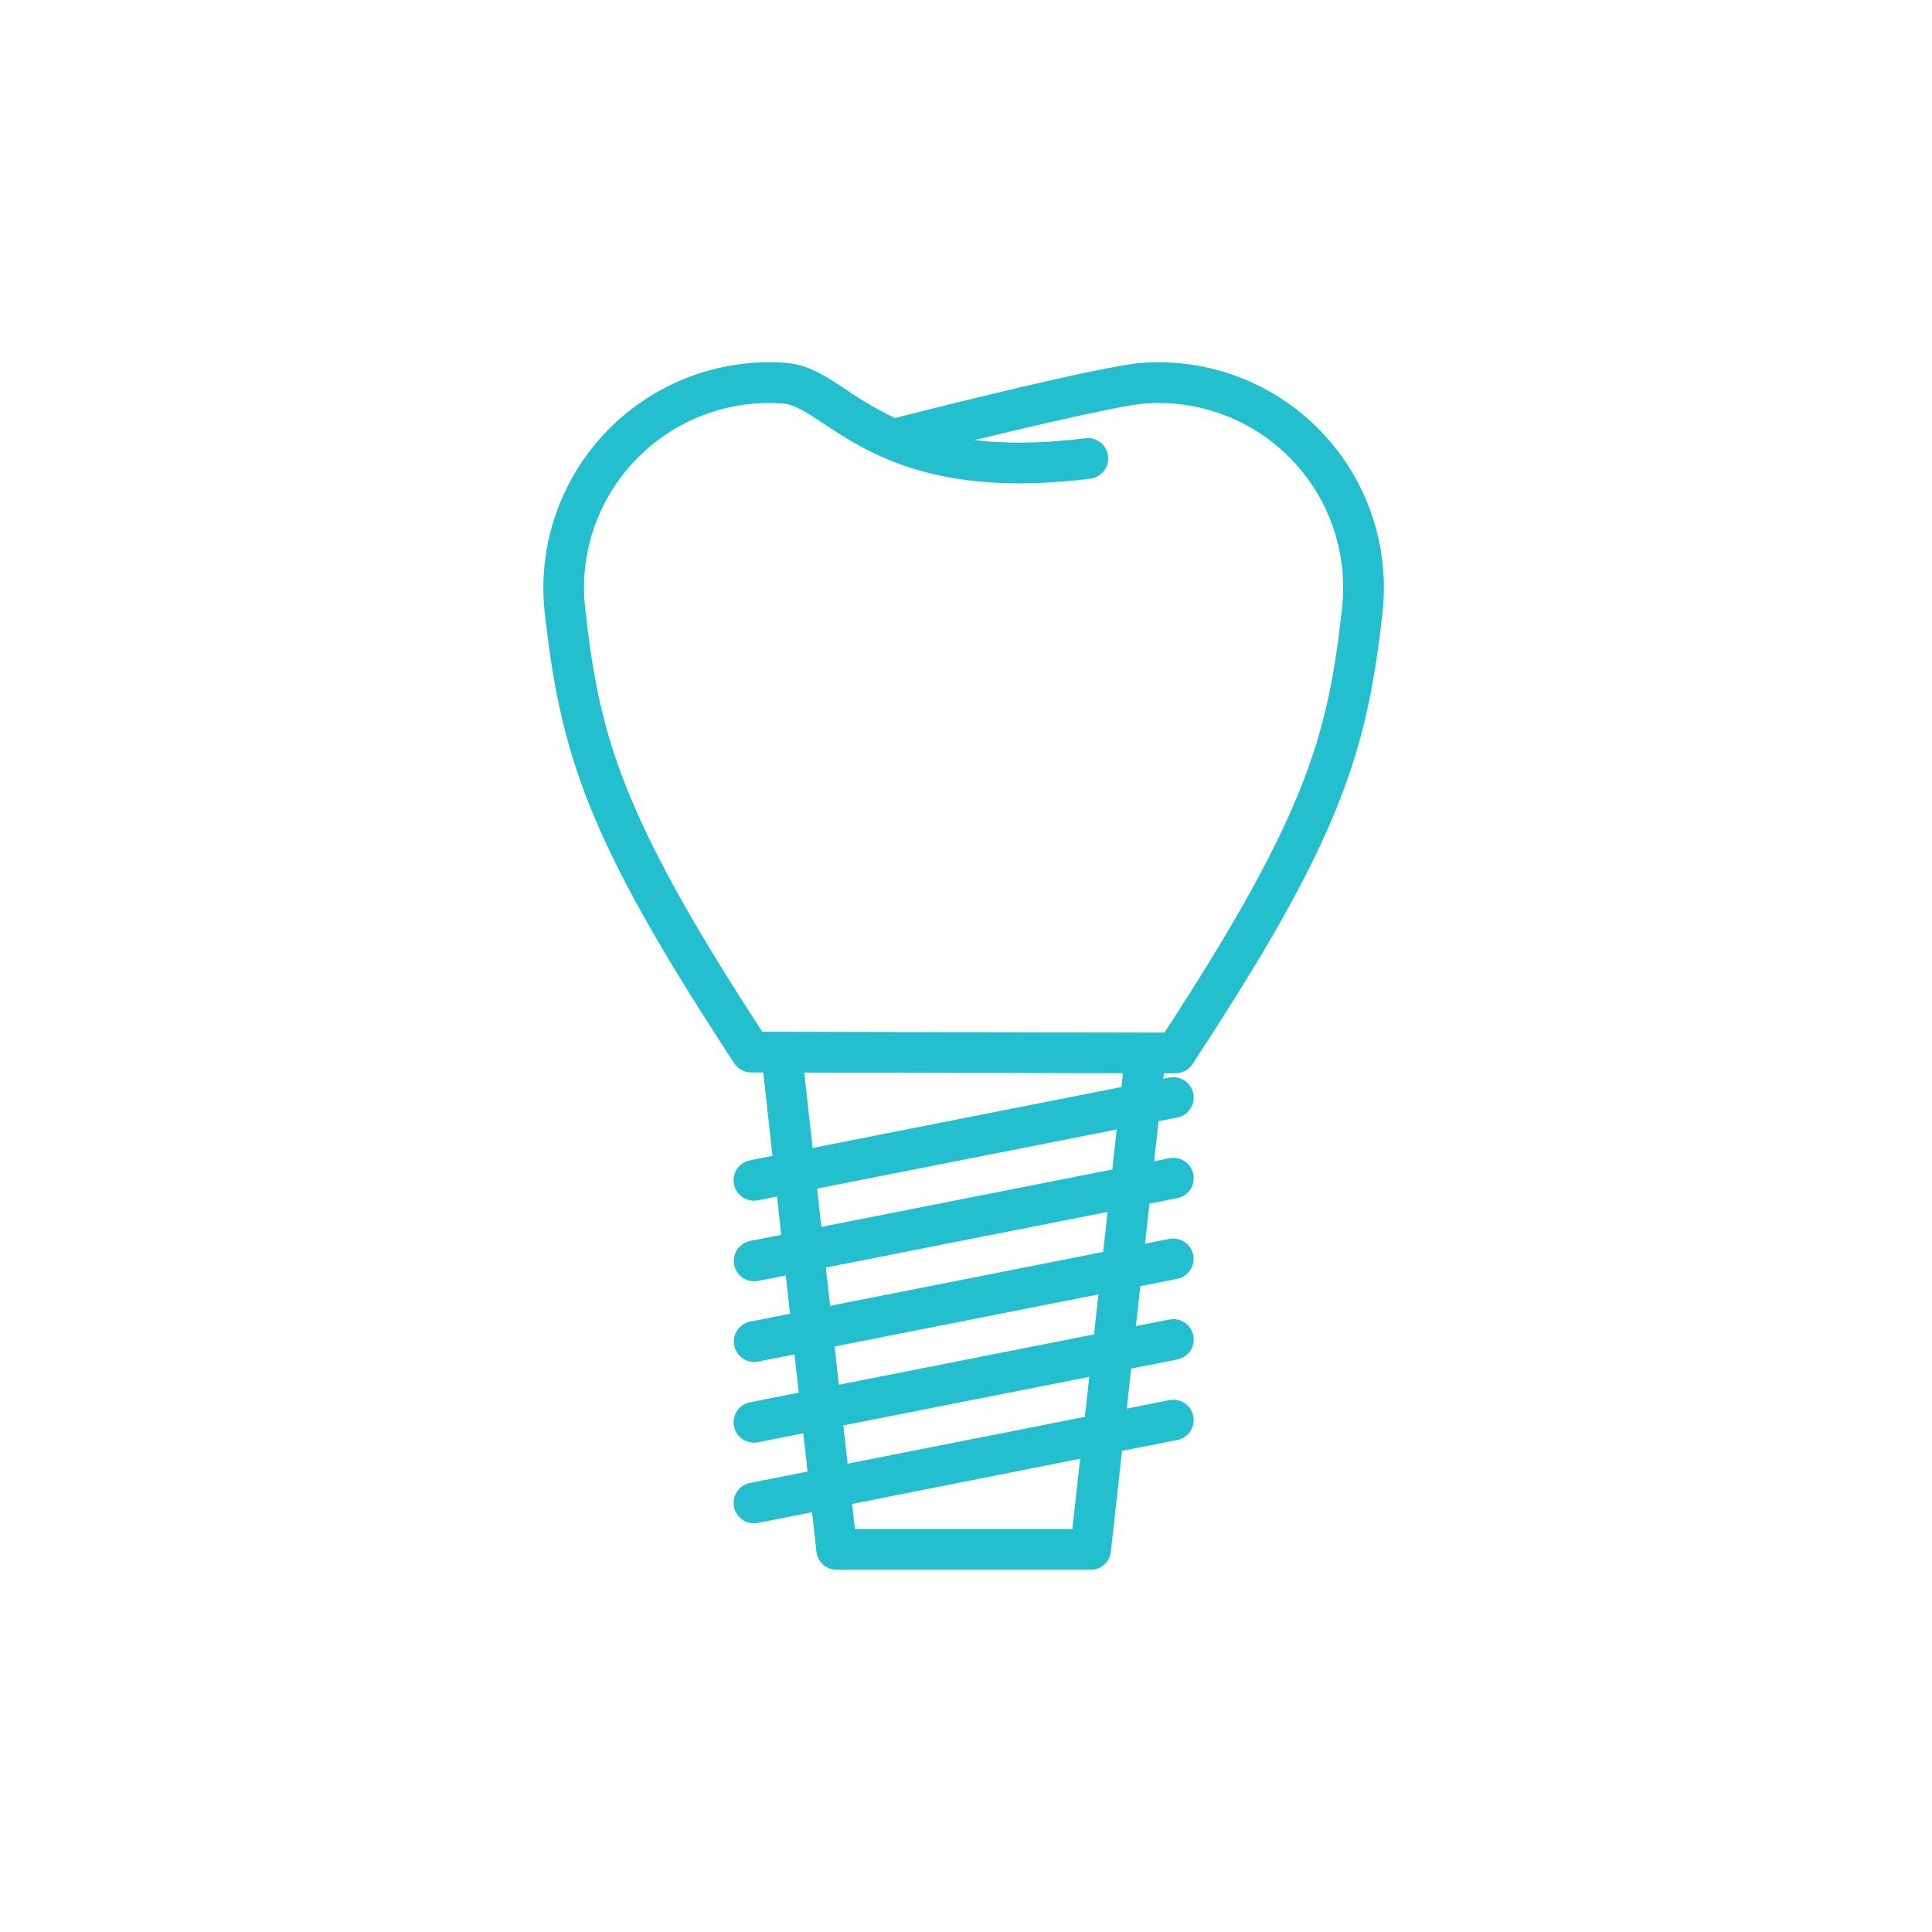 <svg width="64" height="64" viewBox="0 0 64 64" fill="none" xmlns="http://www.w3.org/2000/svg">
<rect width="64" height="64" fill="white"/>
<path d="M24.322 35.222C24.383 35.315 24.466 35.392 24.565 35.445C24.663 35.498 24.773 35.526 24.885 35.526L25.284 35.527L25.59 38.29L24.843 38.438C24.668 38.472 24.513 38.575 24.414 38.724C24.314 38.873 24.277 39.055 24.312 39.231C24.384 39.596 24.739 39.834 25.105 39.762L25.74 39.636L25.88 40.905L24.844 41.109C24.67 41.146 24.518 41.249 24.42 41.397C24.322 41.545 24.286 41.726 24.321 41.9C24.355 42.074 24.457 42.228 24.603 42.328C24.75 42.428 24.93 42.465 25.105 42.433L26.03 42.251L26.17 43.519L24.844 43.781C24.67 43.817 24.518 43.921 24.42 44.069C24.323 44.217 24.287 44.398 24.322 44.572C24.356 44.746 24.457 44.899 24.604 44.999C24.751 45.099 24.931 45.137 25.105 45.105L26.32 44.865L26.46 46.133L24.845 46.453C24.758 46.47 24.675 46.504 24.601 46.553C24.527 46.602 24.464 46.665 24.415 46.739C24.365 46.813 24.331 46.895 24.314 46.982C24.296 47.069 24.296 47.158 24.313 47.245C24.33 47.332 24.364 47.415 24.413 47.489C24.463 47.562 24.526 47.626 24.599 47.675C24.673 47.725 24.756 47.759 24.843 47.776C24.929 47.794 25.019 47.794 25.106 47.777L26.61 47.48L26.75 48.748L24.845 49.124C24.669 49.159 24.514 49.262 24.415 49.411C24.315 49.56 24.279 49.742 24.313 49.917C24.33 50.005 24.364 50.087 24.413 50.161C24.463 50.235 24.526 50.298 24.599 50.347C24.673 50.397 24.756 50.431 24.843 50.448C24.929 50.466 25.019 50.466 25.106 50.449L26.9 50.094L27.047 51.412C27.066 51.575 27.145 51.726 27.269 51.835C27.392 51.943 27.552 52.002 27.717 52H36.127C36.291 52.002 36.452 51.944 36.575 51.835C36.699 51.726 36.779 51.575 36.797 51.412L37.169 48.061L38.999 47.703C39.086 47.686 39.169 47.652 39.242 47.603C39.316 47.554 39.379 47.49 39.428 47.417C39.478 47.343 39.512 47.261 39.529 47.174C39.547 47.087 39.547 46.998 39.529 46.911C39.512 46.825 39.478 46.742 39.429 46.668C39.38 46.595 39.317 46.532 39.244 46.482C39.17 46.433 39.088 46.399 39.001 46.382C38.914 46.364 38.825 46.364 38.738 46.381L37.325 46.661L37.472 45.336L38.999 45.034C39.175 44.999 39.33 44.896 39.429 44.748C39.529 44.599 39.565 44.417 39.531 44.242C39.496 44.066 39.393 43.911 39.244 43.812C39.096 43.712 38.913 43.675 38.738 43.71L37.627 43.929L37.775 42.605L39 42.363C39.174 42.327 39.327 42.224 39.426 42.075C39.525 41.927 39.56 41.746 39.526 41.571C39.491 41.397 39.389 41.242 39.242 41.143C39.094 41.043 38.913 41.006 38.738 41.039L37.93 41.198L38.077 39.873L38.999 39.691C39.086 39.674 39.169 39.64 39.243 39.59C39.317 39.541 39.38 39.478 39.429 39.405C39.479 39.331 39.513 39.248 39.53 39.161C39.548 39.075 39.548 38.985 39.531 38.898C39.496 38.723 39.393 38.568 39.244 38.468C39.096 38.369 38.913 38.332 38.738 38.367L38.233 38.467L38.38 37.141L38.999 37.019C39.175 36.984 39.33 36.881 39.429 36.733C39.529 36.584 39.565 36.402 39.531 36.226C39.513 36.139 39.479 36.057 39.43 35.983C39.381 35.909 39.318 35.846 39.244 35.797C39.171 35.747 39.088 35.713 39.001 35.696C38.914 35.678 38.825 35.678 38.738 35.695L38.536 35.735L38.555 35.554H38.937C39.049 35.554 39.159 35.526 39.258 35.473C39.356 35.42 39.44 35.344 39.502 35.25C44.283 27.965 45.268 25.121 45.8 20.27C45.918 19.182 45.795 18.081 45.44 17.045C45.085 16.01 44.507 15.065 43.746 14.277C42.985 13.49 42.06 12.88 41.038 12.49C40.015 12.1 38.918 11.94 37.827 12.02C36.528 12.117 31.032 13.492 29.646 13.848C29.084 13.578 28.545 13.264 28.032 12.909C27.359 12.464 26.778 12.08 26.068 12.025C24.972 11.938 23.871 12.094 22.842 12.482C21.814 12.869 20.883 13.479 20.117 14.267C19.351 15.055 18.767 16.002 18.409 17.041C18.05 18.08 17.925 19.185 18.043 20.278C18.574 25.115 19.556 27.952 24.322 35.222ZM35.523 50.65H28.32L28.227 49.82L35.781 48.323L35.523 50.65ZM35.937 46.935L28.078 48.486L27.938 47.218L36.084 45.61L35.937 46.935ZM36.24 44.203L27.788 45.872L27.648 44.604L36.387 42.879L36.24 44.203ZM36.543 41.472L27.498 43.257L27.358 41.989L36.69 40.147L36.543 41.472ZM36.846 38.741L27.209 40.642L27.068 39.374L36.992 37.415L36.846 38.741ZM37.149 36.009L26.919 38.028L26.642 35.53L37.199 35.552L37.149 36.009ZM21.073 15.219C21.701 14.569 22.465 14.066 23.31 13.746C24.155 13.427 25.061 13.298 25.962 13.37C26.324 13.399 26.75 13.68 27.288 14.035C28.771 15.015 31.012 16.496 36.116 15.857C36.234 15.843 36.346 15.798 36.441 15.727C36.537 15.655 36.611 15.56 36.658 15.451C36.704 15.341 36.721 15.221 36.706 15.103C36.691 14.985 36.646 14.873 36.574 14.778C36.502 14.684 36.406 14.61 36.296 14.564C36.186 14.518 36.066 14.503 35.948 14.518C34.476 14.702 33.279 14.698 32.286 14.578C34.464 14.048 37.173 13.423 37.928 13.367C38.822 13.3 39.72 13.432 40.558 13.751C41.396 14.071 42.153 14.571 42.776 15.215C43.4 15.86 43.873 16.634 44.164 17.483C44.455 18.331 44.556 19.233 44.459 20.124C43.997 24.336 43.294 26.972 38.574 34.206L25.251 34.178C20.547 26.96 19.845 24.33 19.384 20.131C19.285 19.238 19.386 18.335 19.678 17.485C19.97 16.636 20.446 15.862 21.073 15.219Z" fill="#23BFCF"/>
</svg>
